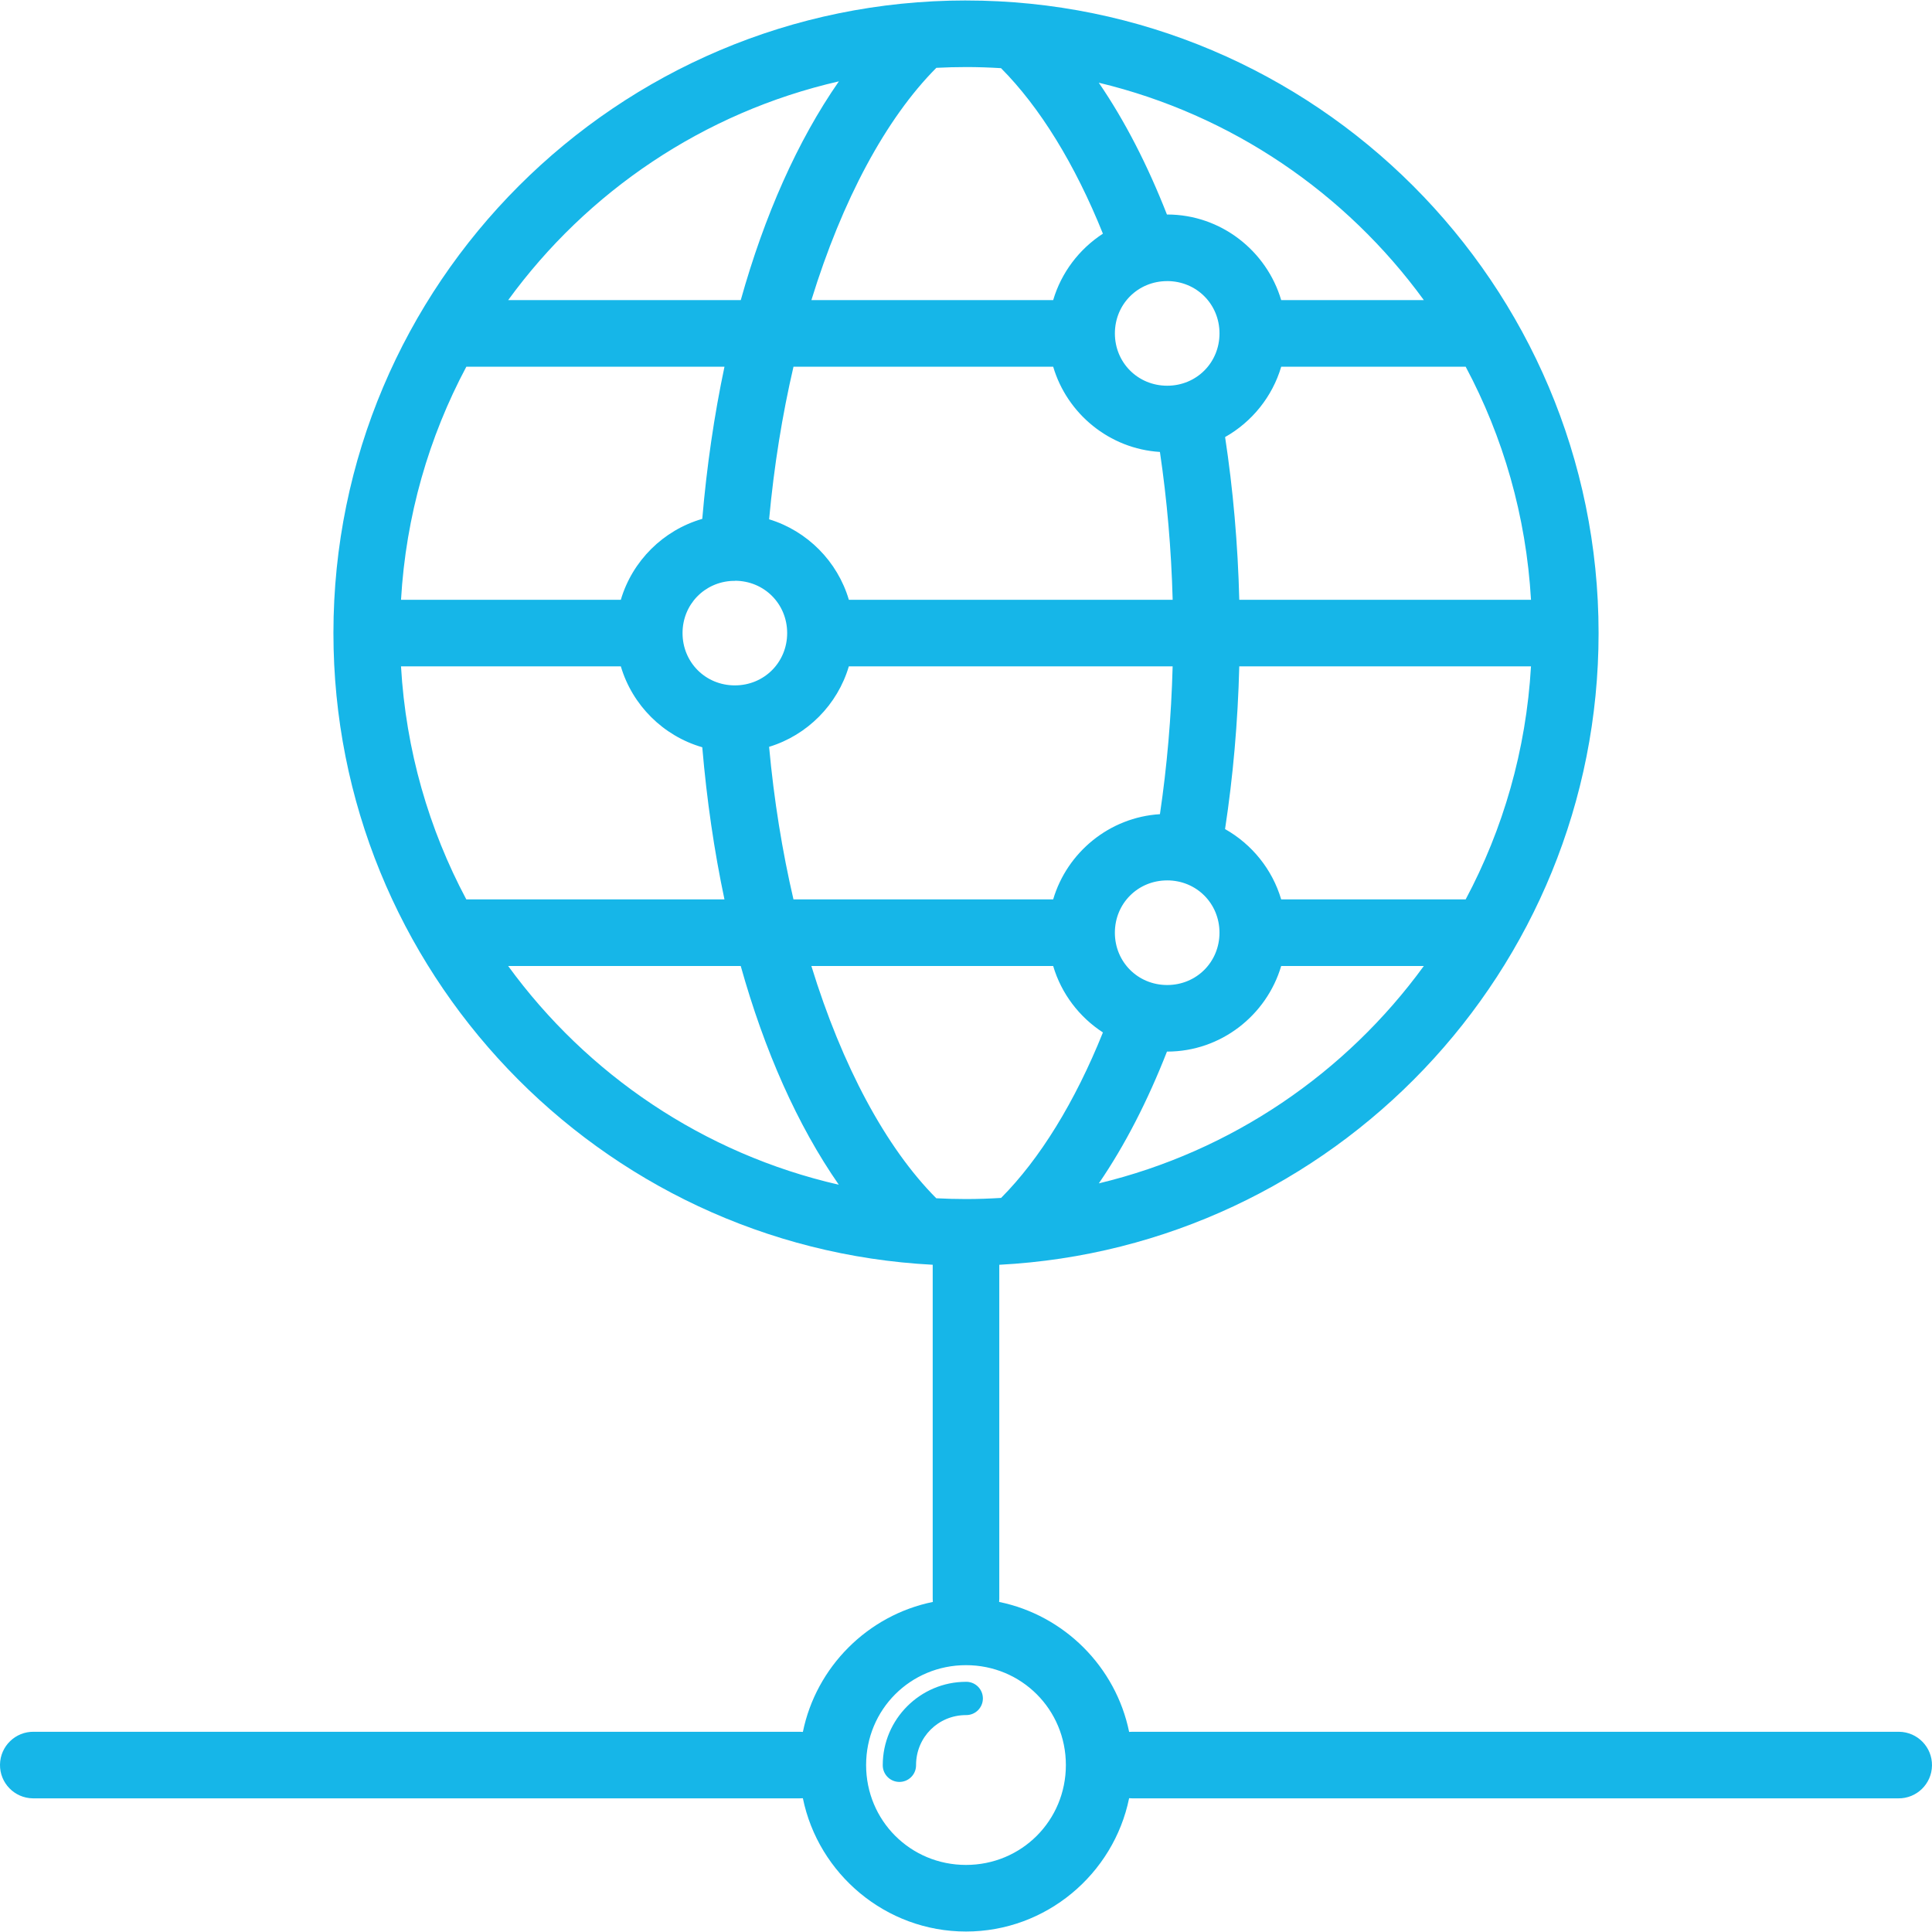 <svg xmlns="http://www.w3.org/2000/svg" viewBox="0 0 290.142 290.142" width="512" height="512" enable-background="new 0 0 290.142 290.142"><path d="M145.07.07c-52.406 0-94.997 42.594-94.997 95 0 50.732 39.91 92.263 90.002 94.868l-.004.133v50c-.002.17.004.336.02.503-9.775 1.998-17.52 9.747-19.517 19.52-.167-.015-.334-.023-.502-.022h-115C2.31 260.033.04 262.24 0 265c-.04 2.76 2.168 5.032 4.93 5.07.046.002.093.002.14 0h115c.168.004.335-.002.502-.017 2.327 11.383 12.455 20.018 24.498 20.018 12.045 0 22.174-8.637 24.498-20.022.167.016.334.024.502.023h115c2.76.04 5.032-2.167 5.07-4.928.04-2.76-2.167-5.032-4.928-5.07-.047-.002-.094-.002-.14 0h-115c-.17-.004-.336.002-.503.017-2-9.775-9.748-17.52-19.522-19.517.016-.167.024-.334.023-.502v-50c0-.043 0-.088-.003-.132 50.09-2.605 90.004-44.136 90.004-94.867 0-52.406-42.59-95-95-95zm0 10c1.768 0 3.52.06 5.26.167 5.822 5.85 11.1 14.408 15.302 24.857-3.554 2.308-6.246 5.834-7.47 9.977h-36.31c4.617-15 11.178-27.263 18.766-34.884 1.475-.075 2.96-.115 4.453-.115zm-19.09 2.148c-6.23 8.96-11.184 20.177-14.735 32.854h-34.93c11.86-16.295 29.36-28.208 49.666-32.854zm39.035.205c19.943 4.782 37.12 16.583 48.814 32.648h-21.423c-2.183-7.396-9.053-12.856-17.12-12.856l-.038.002c-2.888-7.367-6.295-14.04-10.235-19.793zm10.27 29.79c4.4 0 7.856 3.46 7.856 7.858s-3.456 7.856-7.854 7.856-7.857-3.457-7.857-7.855 3.458-7.856 7.856-7.856zM70.036 55.072H108.8c-1.542 7.29-2.66 14.947-3.336 22.85-5.856 1.688-10.504 6.31-12.23 12.15h-33.01c.73-12.605 4.192-24.465 9.81-35zm49.13 0h38.998c2.084 7.06 8.442 12.332 16.03 12.8 1.056 7.132 1.708 14.576 1.913 22.2H127.48c-1.7-5.758-6.238-10.337-11.976-12.085.734-7.993 1.98-15.688 3.66-22.914zm73.242 0h27.703c5.618 10.534 9.082 22.395 9.81 35h-43.81c-.214-8.387-.935-16.58-2.13-24.437 4.026-2.27 7.096-6.054 8.427-10.562zm-82.05 32.144c4.4 0 7.856 3.46 7.856 7.857s-3.457 7.856-7.855 7.856h-.002c-4.398 0-7.855-3.458-7.855-7.855 0-4.288 3.293-7.674 7.534-7.84h.322v-.016zM60.223 100.07h33.012c1.724 5.84 6.373 10.46 12.23 12.15.673 7.902 1.79 15.56 3.333 22.85H70.03c-5.618-10.535-9.08-22.395-9.808-35zm67.255 0h48.626c-.203 7.623-.853 15.067-1.908 22.2-7.59.467-13.95 5.74-16.035 12.8h-39c-1.68-7.228-2.928-14.92-3.66-22.915 5.74-1.747 10.277-6.327 11.976-12.086zm58.632 0h43.81c-.73 12.604-4.193 24.465-9.812 35h-27.703c-1.33-4.51-4.402-8.29-8.43-10.562 1.197-7.857 1.923-16.05 2.135-24.44zm-10.826 32.144c4.4 0 7.855 3.46 7.855 7.857 0 4.4-3.456 7.856-7.854 7.856s-7.857-3.457-7.857-7.855 3.458-7.856 7.856-7.856zm-98.97 12.855h34.927c3.55 12.675 8.498 23.89 14.73 32.85-20.304-4.647-37.8-16.56-49.658-32.85zm45.535 0h36.313c1.223 4.143 3.916 7.672 7.473 9.98-4.2 10.444-9.475 19-15.293 24.85-1.744.107-3.5.17-5.27.17-1.498 0-2.986-.042-4.464-.118-7.586-7.622-14.144-19.884-18.76-34.883zm70.557 0h21.422c-11.693 16.062-28.868 27.863-48.808 32.645 3.94-5.752 7.346-12.425 10.232-19.79h.03c8.07.002 14.94-5.46 17.123-12.856zm-47.336 105c8.344 0 15 6.658 15 15s-6.656 15-15 15-15-6.656-15-15 6.658-15 15-15zm0 2.5c-6.873 0-12.5 5.625-12.5 12.5-.02 1.38 1.085 2.515 2.466 2.534 1.38.02 2.516-1.084 2.535-2.465v-.072c0-4.172 3.33-7.5 7.5-7.5 1.382.02 2.517-1.084 2.536-2.465.02-1.38-1.084-2.516-2.465-2.535h-.07z" fill="#16b6e8"/></svg>
